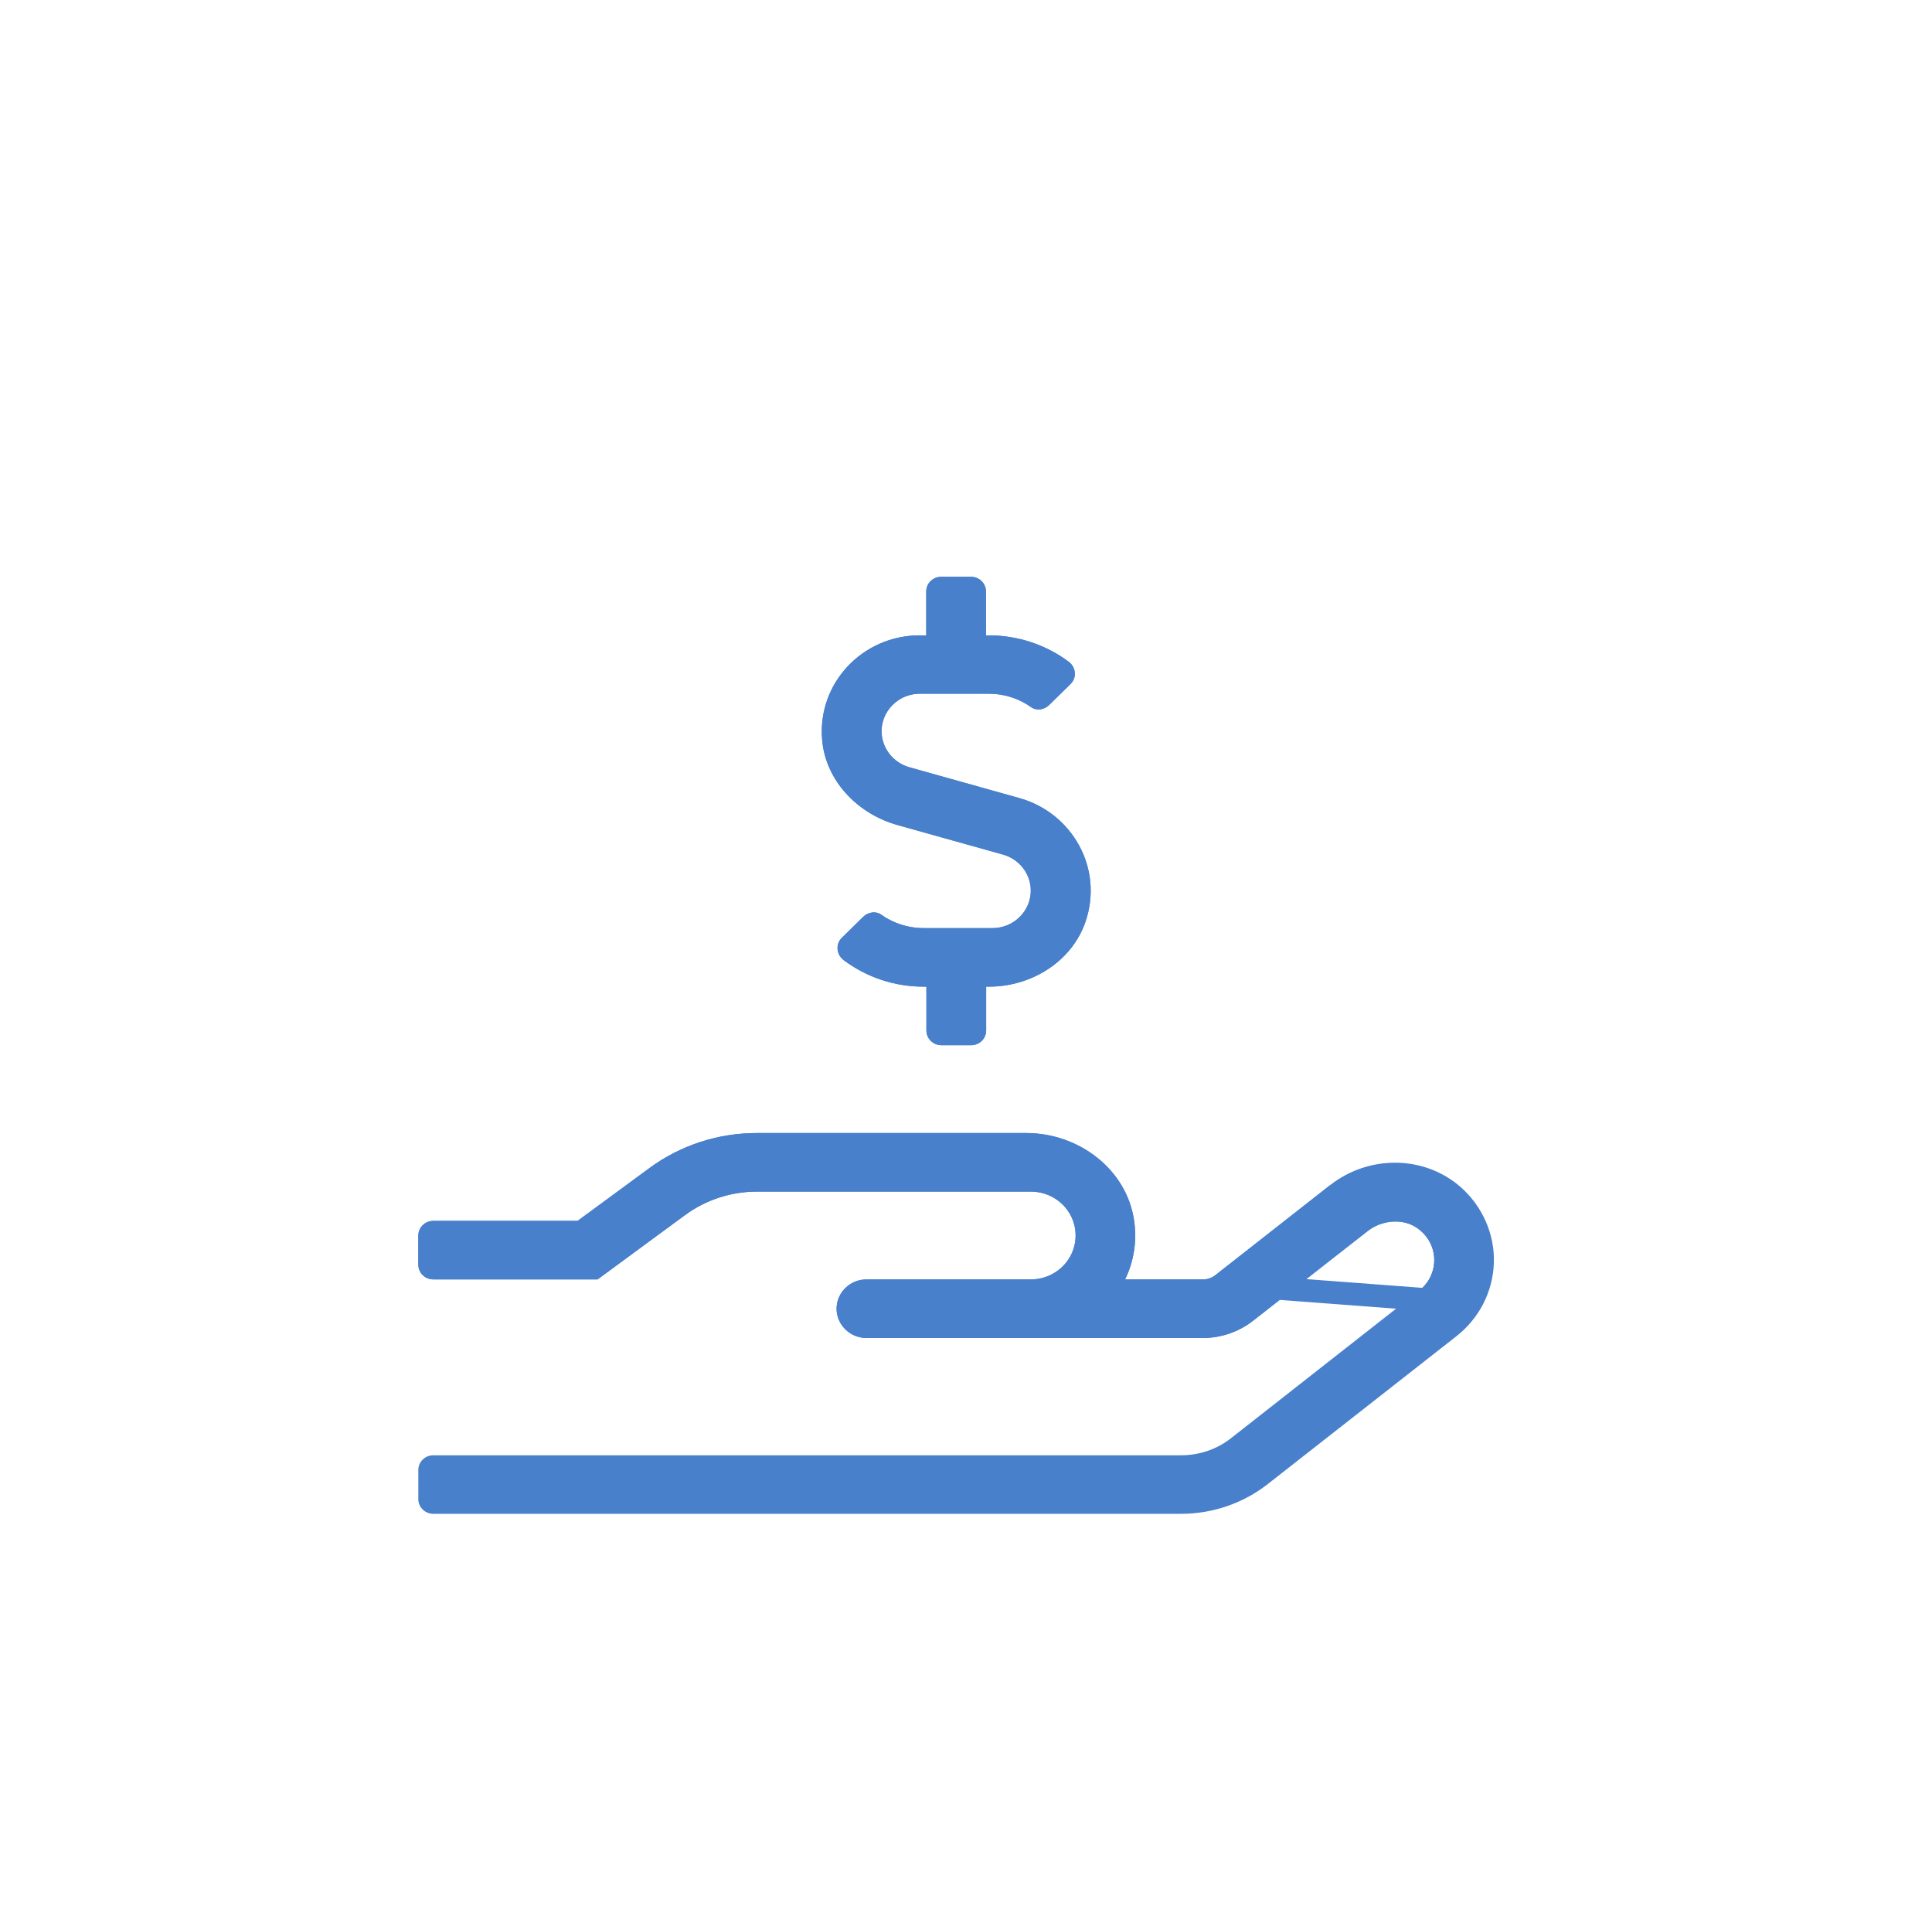 <svg width="85" height="84" viewBox="0 0 85 84" fill="none" xmlns="http://www.w3.org/2000/svg">
<rect x="0.086" width="83.959" height="83.959" rx="41.979" fill="white"/>
<g filter="url(#filter0_d_645_5194)">
<path d="M39.493 32.293L44.126 33.589C44.849 33.79 45.35 34.442 45.35 35.174C45.35 36.084 44.595 36.824 43.666 36.824H40.635C39.961 36.824 39.312 36.615 38.778 36.237C38.532 36.059 38.187 36.116 37.973 36.333L37.037 37.251C36.749 37.532 36.798 37.991 37.119 38.233C38.129 38.989 39.353 39.4 40.643 39.4H40.758V41.331C40.758 41.685 41.054 41.975 41.415 41.975H42.73C43.091 41.975 43.387 41.685 43.387 41.331V39.4H43.502C45.375 39.4 47.141 38.305 47.749 36.567C48.579 34.184 47.15 31.754 44.866 31.11L40.011 29.75C39.288 29.548 38.786 28.896 38.786 28.164C38.786 27.255 39.542 26.514 40.471 26.514H43.502C44.176 26.514 44.825 26.723 45.359 27.102C45.605 27.279 45.95 27.222 46.164 27.005L47.1 26.087C47.388 25.806 47.339 25.347 47.018 25.106C46.008 24.357 44.784 23.947 43.494 23.947H43.379V22.015C43.379 21.661 43.083 21.371 42.721 21.371H41.407C41.046 21.371 40.75 21.661 40.75 22.015V23.947H40.462C37.949 23.947 35.936 26.063 36.174 28.575C36.338 30.353 37.735 31.802 39.493 32.293ZM64.27 48.221C62.652 46.796 60.212 46.804 58.528 48.124L53.467 52.092C53.311 52.213 53.122 52.277 52.917 52.277H49.499C49.877 51.505 50.033 50.611 49.894 49.678C49.565 47.432 47.462 45.838 45.145 45.838H33.299C31.59 45.838 29.93 46.378 28.567 47.384L25.412 49.702H19.061C18.7 49.702 18.404 49.991 18.404 50.346V51.633C18.404 51.987 18.7 52.277 19.061 52.277H26.291L30.144 49.444C31.056 48.776 32.165 48.414 33.299 48.414H45.35C46.443 48.414 47.322 49.275 47.322 50.346C47.322 51.416 46.443 52.277 45.35 52.277H38.121C37.398 52.277 36.806 52.857 36.806 53.565C36.806 54.273 37.398 54.853 38.121 54.853H52.925C53.722 54.853 54.494 54.587 55.118 54.104L60.179 50.144C60.812 49.653 61.822 49.533 62.512 50.144C63.342 50.877 63.276 52.116 62.438 52.768L54.157 59.263C53.533 59.754 52.761 60.012 51.964 60.012H19.061C18.7 60.012 18.404 60.301 18.404 60.656V61.943C18.404 62.297 18.7 62.587 19.061 62.587H51.964C53.36 62.587 54.708 62.12 55.792 61.267L64.081 54.772C65.084 53.983 65.683 52.808 65.724 51.553C65.765 50.297 65.231 49.074 64.27 48.221Z" fill="#4880CC"/>
<path d="M53.776 52.486L53.773 52.488C53.527 52.678 53.23 52.777 52.917 52.777H49.499H48.698L49.05 52.057C49.384 51.374 49.523 50.583 49.399 49.752L49.399 49.75C49.111 47.786 47.252 46.338 45.145 46.338H33.299C31.695 46.338 30.14 46.844 28.863 47.786L28.863 47.787L25.708 50.105L25.576 50.202H25.412H19.061C18.966 50.202 18.904 50.277 18.904 50.346V51.633C18.904 51.702 18.966 51.777 19.061 51.777H26.127L29.848 49.041L29.849 49.041C30.846 48.31 32.059 47.914 33.299 47.914H45.35C46.709 47.914 47.822 48.989 47.822 50.346C47.822 51.702 46.709 52.777 45.35 52.777H38.121C37.664 52.777 37.306 53.142 37.306 53.565C37.306 53.987 37.664 54.353 38.121 54.353H52.925C53.61 54.353 54.275 54.124 54.811 53.71C54.812 53.709 54.812 53.709 54.812 53.709L59.871 49.751L59.873 49.749C60.646 49.149 61.931 48.961 62.844 49.77C63.911 50.713 63.826 52.321 62.746 53.162L53.776 52.486ZM53.776 52.486L58.836 48.518L53.776 52.486ZM39.628 31.811L39.627 31.811C38.033 31.366 36.814 30.066 36.672 28.529L36.672 28.527C36.463 26.323 38.23 24.447 40.462 24.447H40.75H41.25V23.947V22.015C41.25 21.947 41.312 21.871 41.407 21.871H42.721C42.817 21.871 42.879 21.947 42.879 22.015V23.947V24.447H43.379H43.494C44.675 24.447 45.794 24.822 46.718 25.506C46.764 25.541 46.786 25.587 46.789 25.627C46.793 25.665 46.782 25.7 46.75 25.73L45.814 26.648L45.814 26.648L45.807 26.654C45.778 26.684 45.741 26.701 45.708 26.706C45.676 26.71 45.66 26.702 45.65 26.695L45.648 26.694C45.029 26.255 44.279 26.014 43.502 26.014H40.471C39.276 26.014 38.286 26.969 38.286 28.164C38.286 29.127 38.943 29.971 39.876 30.231C39.876 30.231 39.876 30.231 39.876 30.231L44.73 31.591C44.73 31.591 44.731 31.591 44.731 31.591C46.756 32.163 48.006 34.31 47.277 36.402C46.749 37.911 45.195 38.9 43.502 38.9H43.387H42.887V39.4V41.331C42.887 41.4 42.825 41.475 42.73 41.475H41.415C41.32 41.475 41.258 41.4 41.258 41.331V39.4V38.9H40.758H40.643C39.461 38.9 38.343 38.524 37.419 37.833C37.373 37.798 37.351 37.752 37.348 37.711C37.344 37.674 37.355 37.639 37.386 37.608L38.323 36.69L38.323 36.69L38.33 36.684C38.358 36.654 38.396 36.637 38.429 36.633C38.46 36.629 38.477 36.636 38.486 36.643L38.489 36.645C39.108 37.083 39.858 37.324 40.635 37.324H43.666C44.861 37.324 45.85 36.369 45.85 35.174C45.85 34.211 45.194 33.367 44.26 33.107L39.628 31.811Z" stroke="#4880CC"/>
</g>
<defs>
<filter id="filter0_d_645_5194" x="14.404" y="21.371" width="55.322" height="49.216" filterUnits="userSpaceOnUse" color-interpolation-filters="sRGB">
<feFlood flood-opacity="0" result="BackgroundImageFix"/>
<feColorMatrix in="SourceAlpha" type="matrix" values="0 0 0 0 0 0 0 0 0 0 0 0 0 0 0 0 0 0 127 0" result="hardAlpha"/>
<feOffset dy="4"/>
<feGaussianBlur stdDeviation="2"/>
<feComposite in2="hardAlpha" operator="out"/>
<feColorMatrix type="matrix" values="0 0 0 0 0 0 0 0 0 0 0 0 0 0 0 0 0 0 0.1 0"/>
<feBlend mode="normal" in2="BackgroundImageFix" result="effect1_dropShadow_645_5194"/>
<feBlend mode="normal" in="SourceGraphic" in2="effect1_dropShadow_645_5194" result="shape"/>
</filter>
</defs>
</svg>
